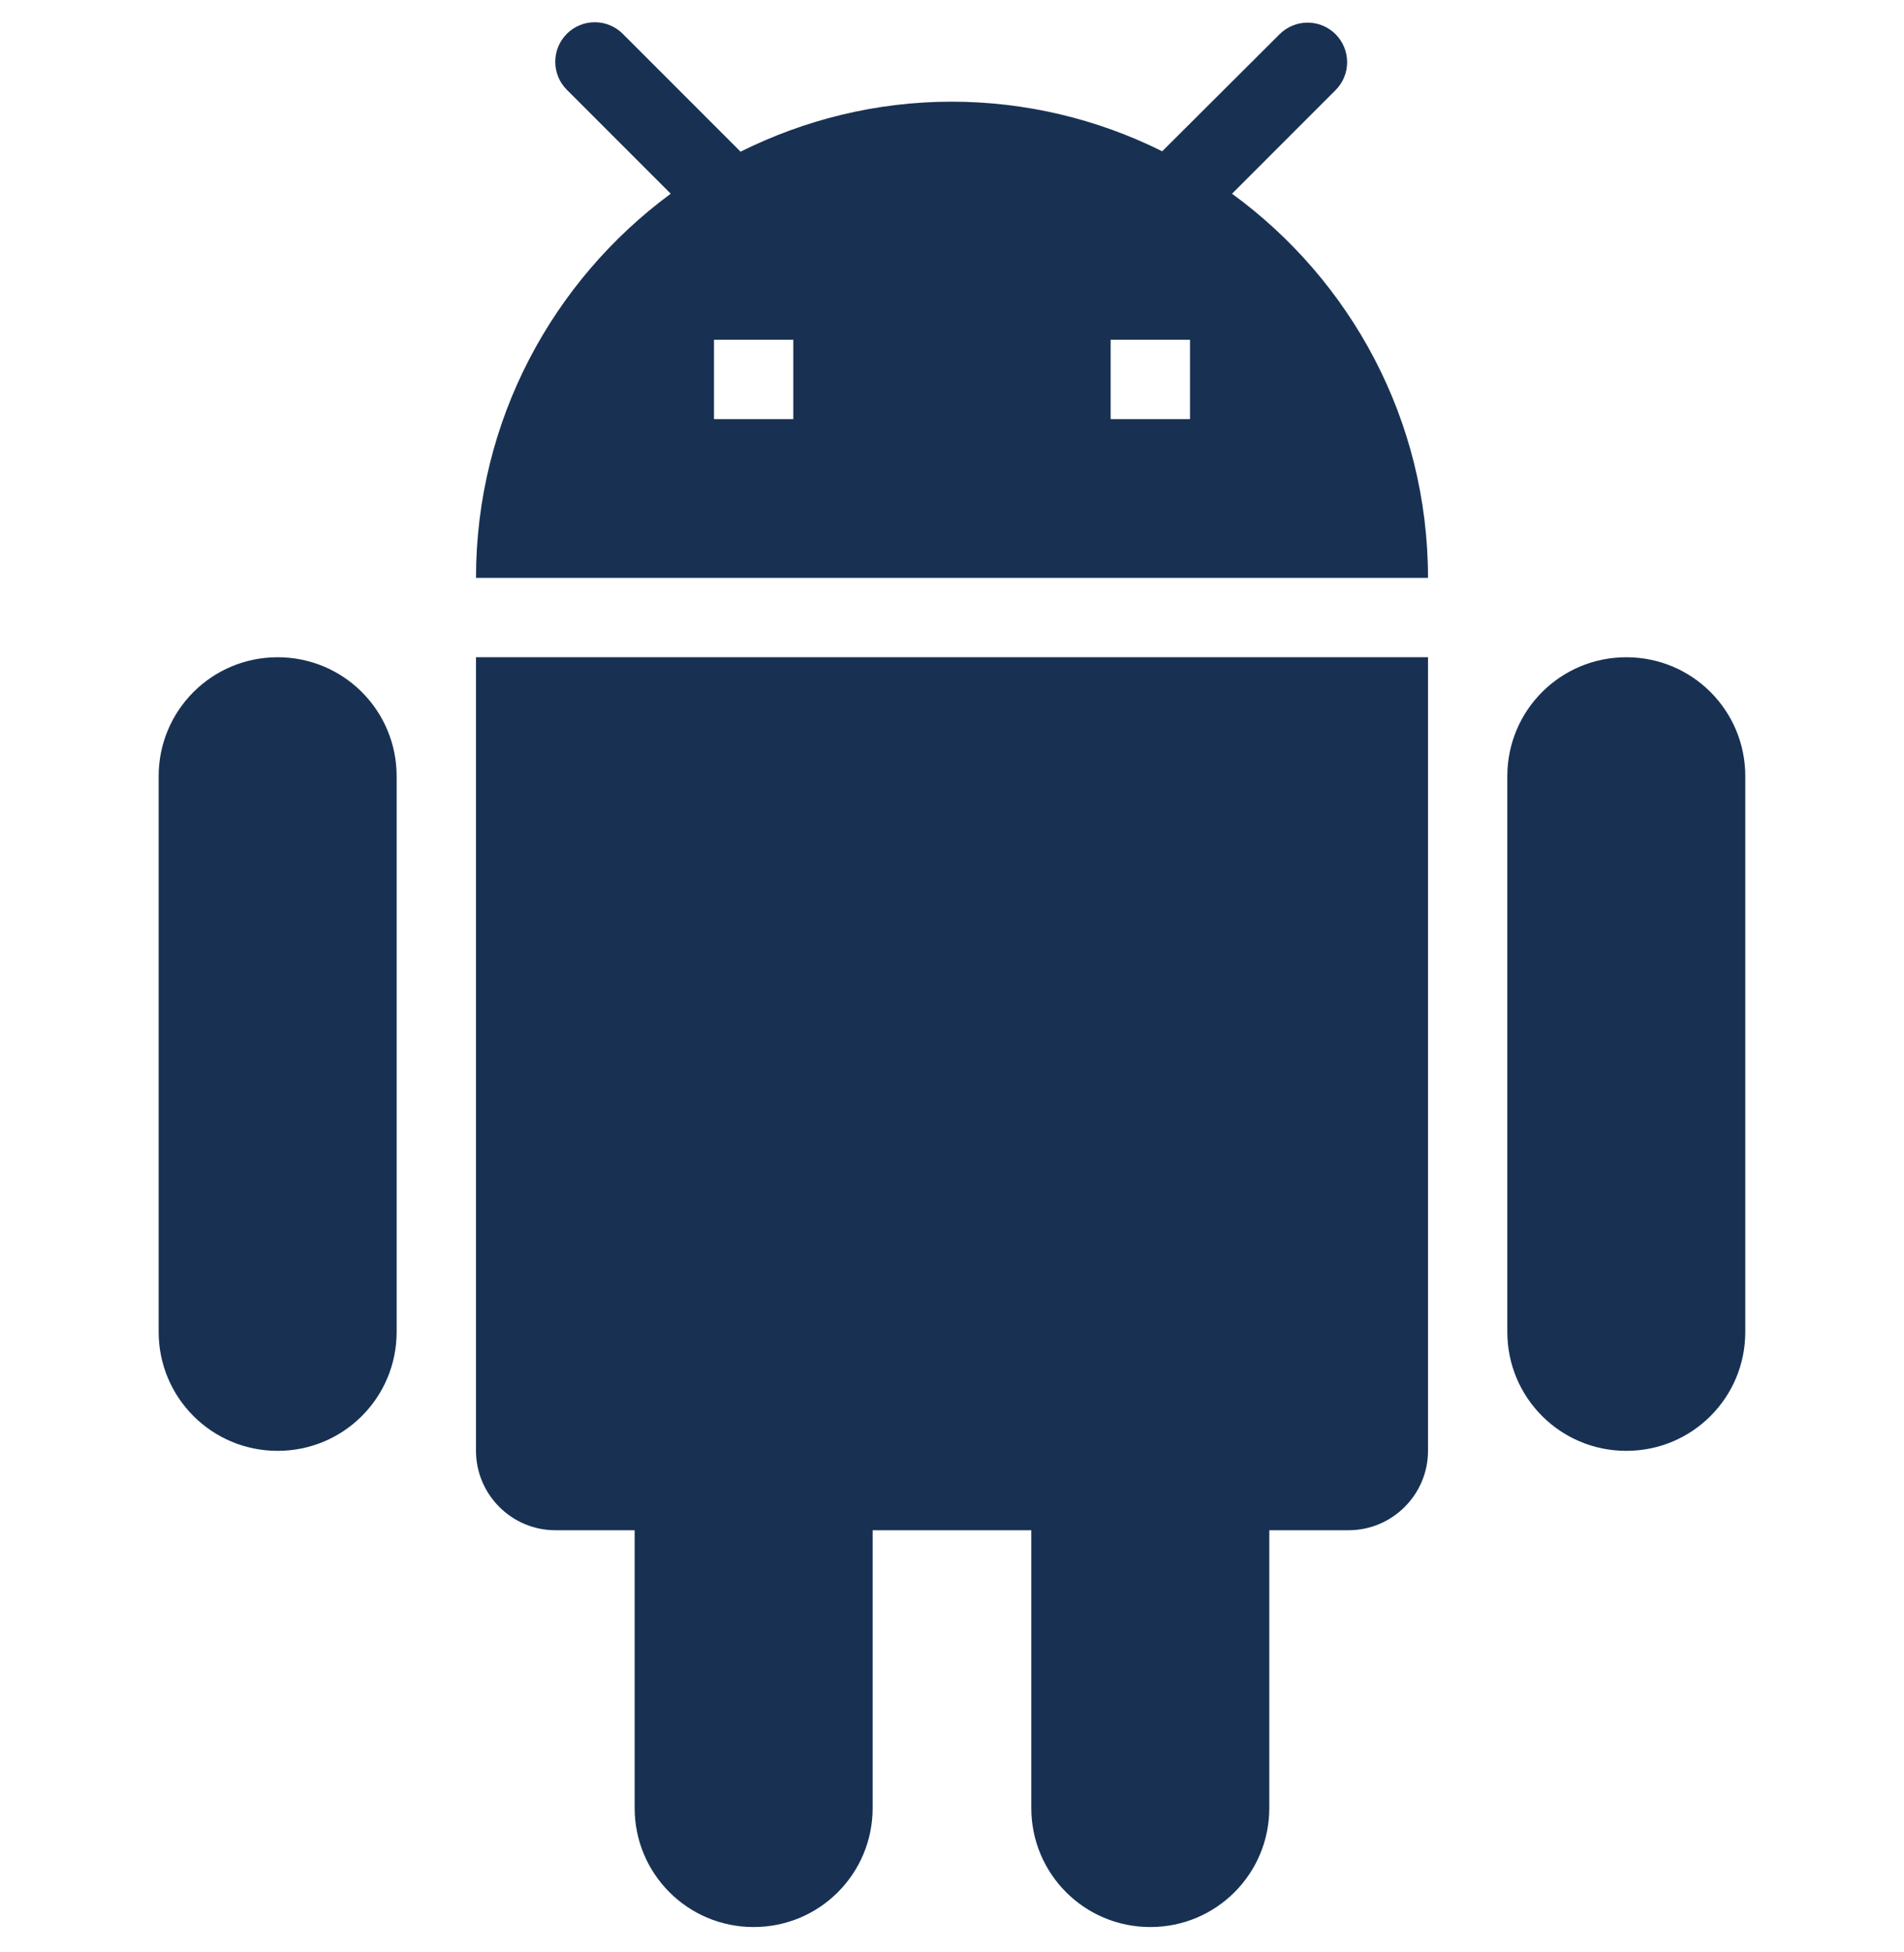 <svg width="40" height="41" viewBox="0 0 40 41" fill="none" xmlns="http://www.w3.org/2000/svg">
<g clip-path="url(#clip0_510_2299)">
<path d="M10 30.468C10 31.385 10.75 32.135 11.666 32.135H13.333V37.968C13.333 39.352 14.45 40.468 15.833 40.468C17.216 40.468 18.333 39.352 18.333 37.968V32.135H21.666V37.968C21.666 39.352 22.783 40.468 24.166 40.468C25.55 40.468 26.666 39.352 26.666 37.968V32.135H28.333C29.25 32.135 30 31.385 30 30.468V13.802H10V30.468ZM5.833 13.802C4.45 13.802 3.333 14.918 3.333 16.302V27.968C3.333 29.352 4.45 30.468 5.833 30.468C7.216 30.468 8.333 29.352 8.333 27.968V16.302C8.333 14.918 7.216 13.802 5.833 13.802ZM34.166 13.802C32.783 13.802 31.666 14.918 31.666 16.302V27.968C31.666 29.352 32.783 30.468 34.166 30.468C35.55 30.468 36.666 29.352 36.666 27.968V16.302C36.666 14.918 35.55 13.802 34.166 13.802ZM25.883 4.068L28.058 1.893C28.135 1.816 28.196 1.725 28.238 1.624C28.28 1.523 28.301 1.415 28.301 1.306C28.301 1.197 28.28 1.089 28.238 0.988C28.196 0.887 28.135 0.796 28.058 0.718C27.981 0.641 27.889 0.58 27.788 0.538C27.688 0.497 27.58 0.475 27.471 0.475C27.361 0.475 27.253 0.497 27.153 0.538C27.052 0.58 26.96 0.641 26.883 0.718L24.416 3.177C23.044 2.493 21.532 2.137 20 2.135C18.4 2.135 16.9 2.518 15.558 3.185L13.083 0.71C12.927 0.554 12.716 0.467 12.495 0.467C12.275 0.467 12.064 0.554 11.908 0.71C11.752 0.866 11.665 1.077 11.665 1.298C11.665 1.518 11.752 1.729 11.908 1.885L14.091 4.068C11.616 5.893 10 8.827 10 12.135H30C30 8.818 28.375 5.885 25.883 4.068ZM16.666 8.802H15V7.135H16.666V8.802ZM25 8.802H23.333V7.135H25V8.802Z" fill="#183153"/>
</g>
<defs>
<clipPath id="clip0_510_2299">
<rect width="40" height="40" fill="white" transform="translate(0 0.469)"/>
</clipPath>
</defs>
</svg>
